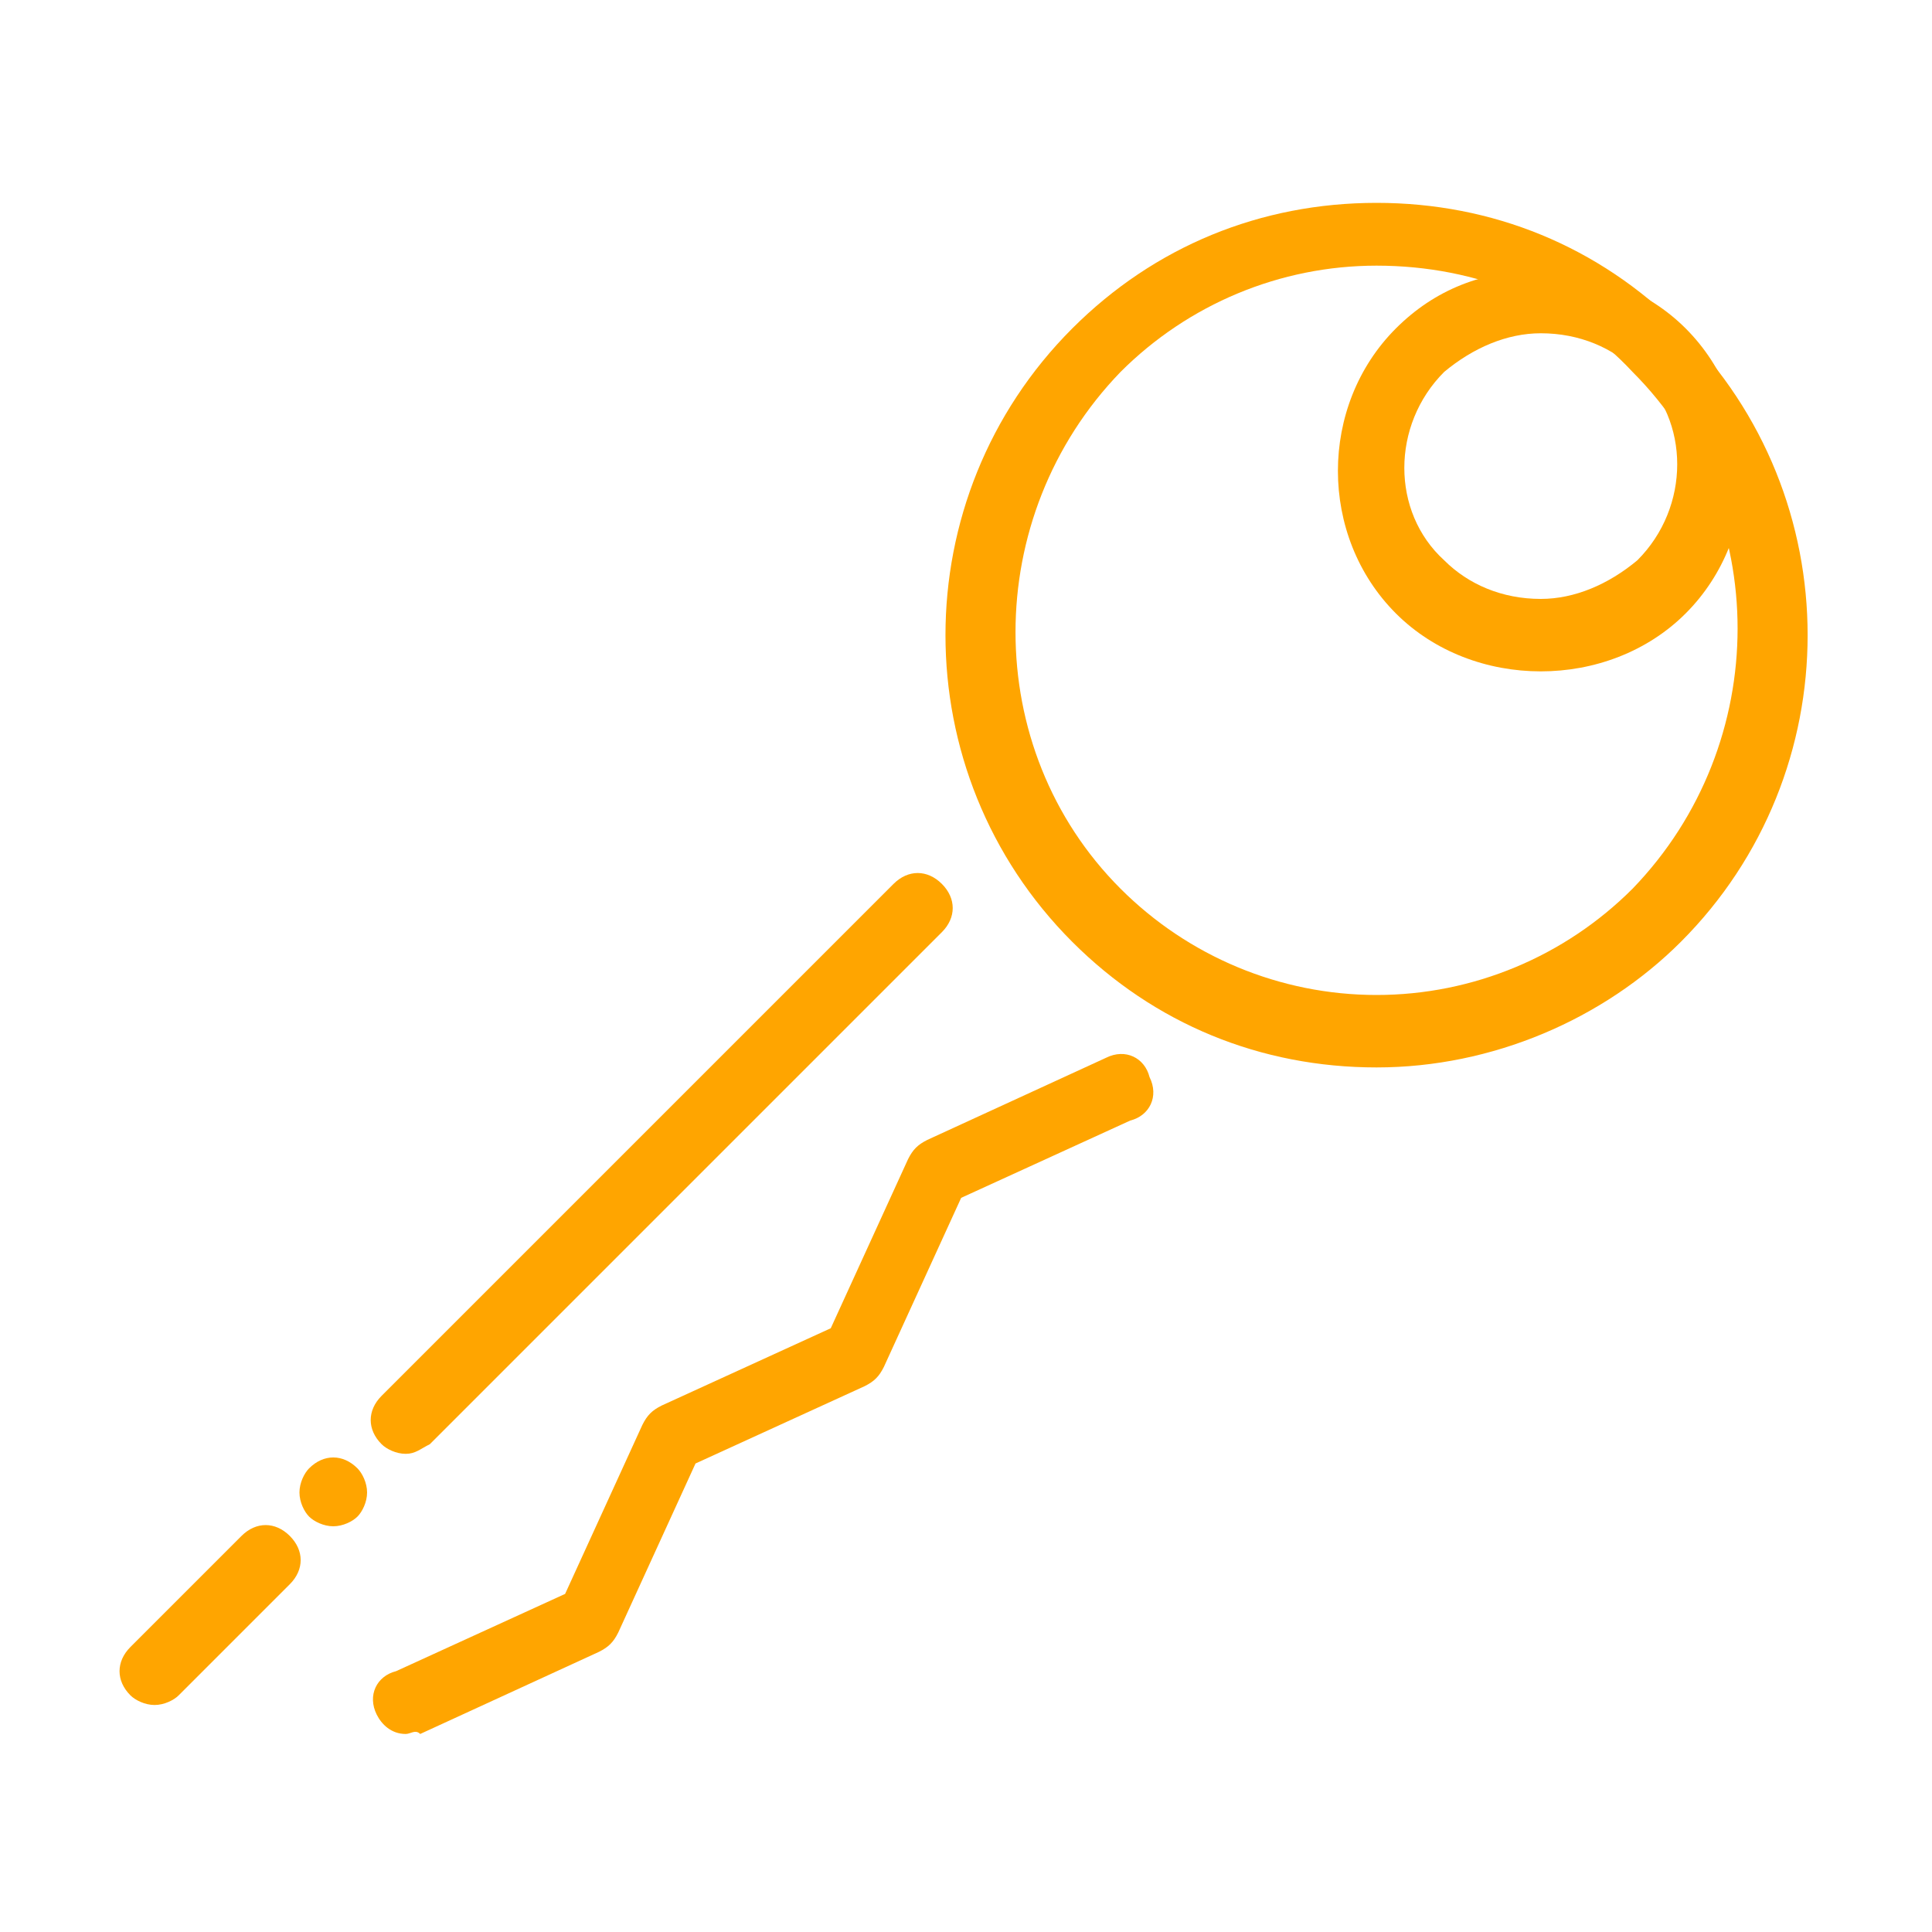 <?xml version="1.0" encoding="utf-8"?>
<!-- Generator: Adobe Illustrator 23.0.4, SVG Export Plug-In . SVG Version: 6.00 Build 0)  -->
<svg version="1.1" id="Ebene_1" xmlns="http://www.w3.org/2000/svg" xmlns:xlink="http://www.w3.org/1999/xlink" x="0px" y="0px"
	 viewBox="0 0 40 40" style="enable-background:new 0 0 40 40;" xml:space="preserve">
<style type="text/css">
	path{fill-rule:evenodd;clip-rule:evenodd;fill:#ffa500;}
</style>
<g id="key">
	<g>
		<path d="M28.5,22.1c-2.4,0-4.6-0.9-6.3-2.6c-3.5-3.5-3.5-9.2,0-12.7c1.7-1.7,3.9-2.6,6.3-2.6c2.4,0,4.6,0.9,6.3,2.6
			c3.5,3.5,3.5,9.2,0,12.7C33.2,21.1,30.9,22.1,28.5,22.1z M28.5,5.5c-2,0-3.9,0.8-5.3,2.2c-2.9,3-2.9,7.8,0,10.7
			c1.4,1.4,3.3,2.2,5.3,2.2c2,0,3.9-0.8,5.3-2.2c2.9-3,2.9-7.8,0-10.7C32.5,6.3,30.6,5.5,28.5,5.5z"/>
	</g>
	<g>
		<g>
			<path d="M3.2,35.3c-0.2,0-0.4-0.1-0.5-0.2c-0.3-0.3-0.3-0.7,0-1L5,31.8c0.3-0.3,0.7-0.3,1,0c0.3,0.3,0.3,0.7,0,1l-2.3,2.3
				C3.6,35.2,3.4,35.3,3.2,35.3z"/>
		</g>
		<g>
			<path d="M6.9,31.6c-0.2,0-0.4-0.1-0.5-0.2c-0.1-0.1-0.2-0.3-0.2-0.5c0-0.2,0.1-0.4,0.2-0.5c0.3-0.3,0.7-0.3,1,0
				c0.1,0.1,0.2,0.3,0.2,0.5c0,0.2-0.1,0.4-0.2,0.5C7.3,31.5,7.1,31.6,6.9,31.6z"/>
		</g>
		<g>
			<path d="M8.4,30.1c-0.2,0-0.4-0.1-0.5-0.2c-0.3-0.3-0.3-0.7,0-1l10.6-10.6c0.3-0.3,0.7-0.3,1,0c0.3,0.3,0.3,0.7,0,1L8.9,29.9
				C8.7,30,8.6,30.1,8.4,30.1z"/>
		</g>
		<g>
			<path d="M8.4,35.9c-0.3,0-0.5-0.2-0.6-0.4c-0.2-0.4,0-0.8,0.4-0.9l3.5-1.6l1.6-3.5c0.1-0.2,0.2-0.3,0.4-0.4l3.5-1.6l1.6-3.5
				c0.1-0.2,0.2-0.3,0.4-0.4l3.7-1.7c0.4-0.2,0.8,0,0.9,0.4c0.2,0.4,0,0.8-0.4,0.9l-3.5,1.6l-1.6,3.5c-0.1,0.2-0.2,0.3-0.4,0.4
				l-3.5,1.6l-1.6,3.5c-0.1,0.2-0.2,0.3-0.4,0.4l-3.7,1.7C8.6,35.8,8.5,35.9,8.4,35.9z"/>
		</g>
	</g>
	<g>
		<path d="M31.9,13.9c-1.1,0-2.2-0.4-3-1.2c-1.6-1.6-1.6-4.3,0-5.9c0.8-0.8,1.8-1.2,3-1.2c1.1,0,2.2,0.4,3,1.2
			c1.6,1.6,1.6,4.3,0,5.9C34.1,13.5,33,13.9,31.9,13.9z M31.9,6.9c-0.7,0-1.4,0.3-2,0.8c-1.1,1.1-1.1,2.9,0,3.9
			c0.5,0.5,1.2,0.8,2,0.8c0.7,0,1.4-0.3,2-0.8c1.1-1.1,1.1-2.9,0-3.9C33.4,7.2,32.7,6.9,31.9,6.9z"/>
	</g>
</g>
</svg>
